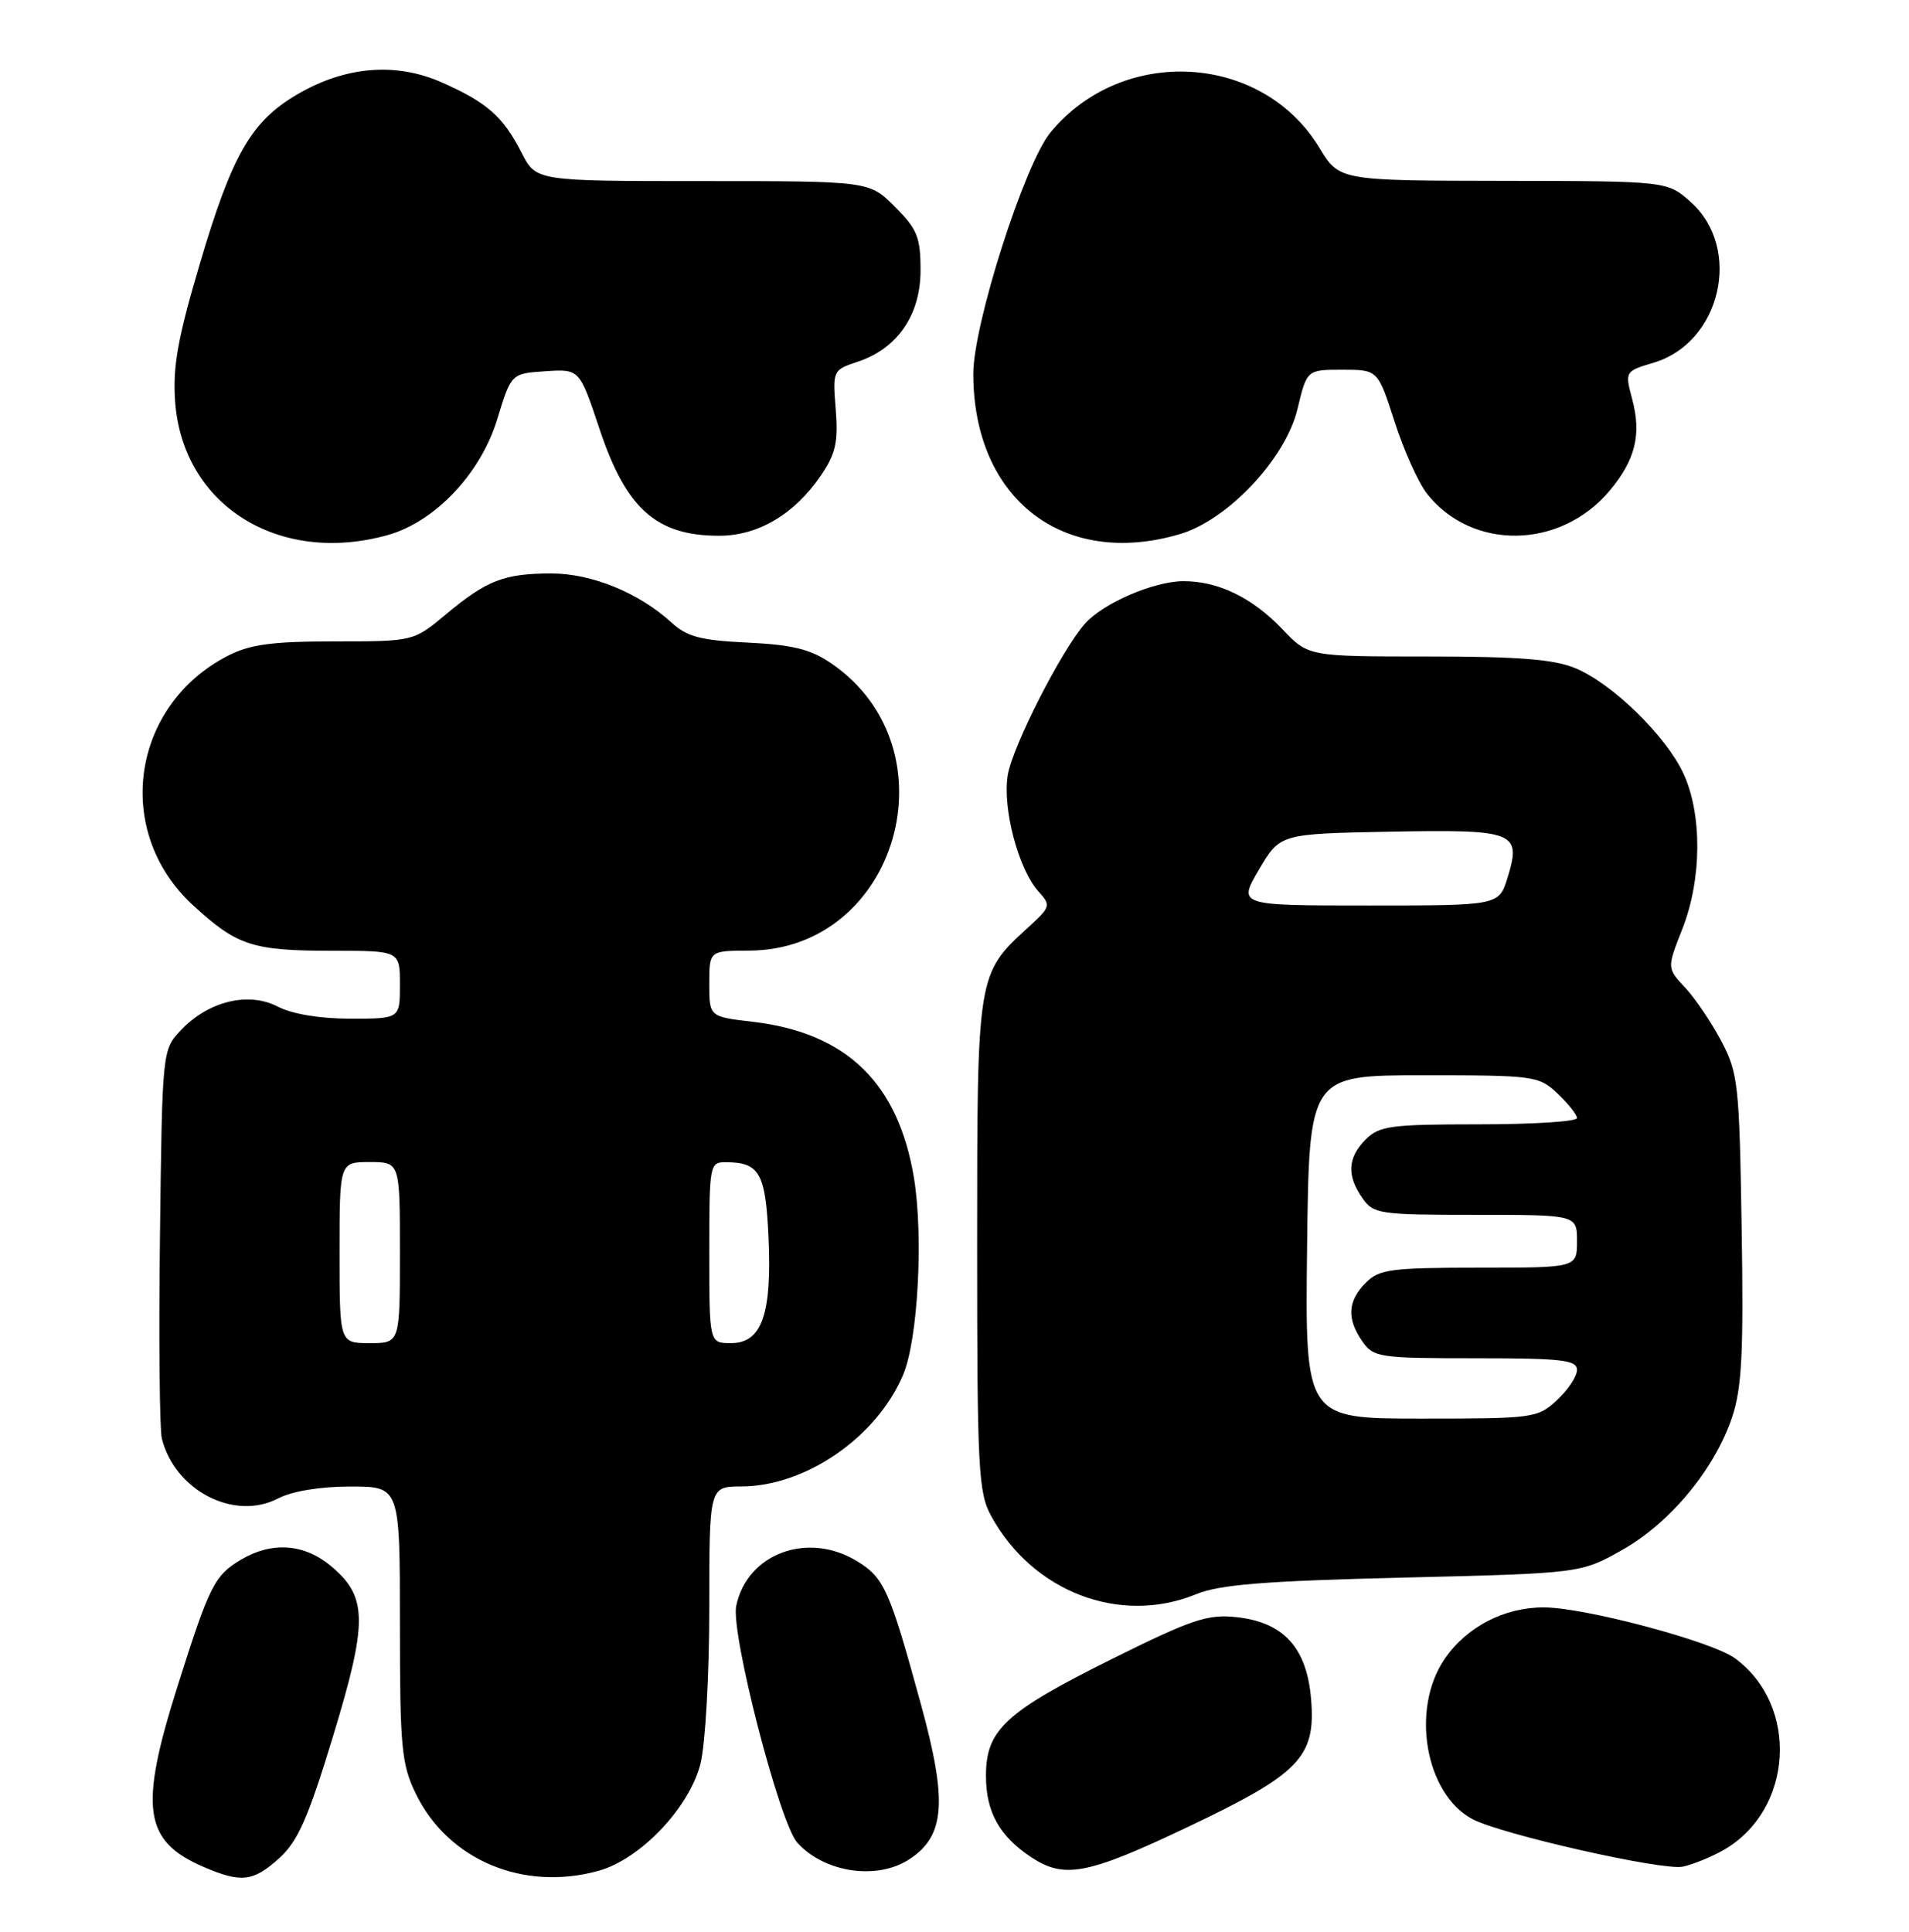 <?xml version="1.0" encoding="UTF-8" standalone="no"?>
<!DOCTYPE svg PUBLIC "-//W3C//DTD SVG 1.1//EN" "http://www.w3.org/Graphics/SVG/1.1/DTD/svg11.dtd" >
<svg xmlns="http://www.w3.org/2000/svg" xmlns:xlink="http://www.w3.org/1999/xlink" version="1.1" viewBox="0 0 253 256">
 <g >
 <path fill="currentColor"
d=" M 37.01 246.25 C 39.47 244.03 40.84 240.94 44.12 230.15 C 48.76 214.90 48.73 211.63 43.89 207.56 C 40.34 204.58 36.07 204.26 31.98 206.67 C 28.42 208.78 27.77 210.06 23.52 223.50 C 18.41 239.65 19.04 244.00 27.00 247.42 C 31.97 249.55 33.56 249.37 37.01 246.25 Z  M 79.35 247.92 C 84.86 246.39 91.37 239.55 92.83 233.75 C 93.48 231.17 94.00 221.98 94.00 213.06 C 94.00 197.00 94.00 197.00 98.25 196.99 C 106.80 196.97 116.23 190.44 119.71 182.15 C 121.66 177.49 122.40 163.77 121.12 156.06 C 119.03 143.49 112.16 136.86 99.75 135.41 C 94.00 134.74 94.00 134.74 94.00 130.37 C 94.00 126.00 94.00 126.00 99.25 125.98 C 118.98 125.92 126.65 99.21 110.18 87.92 C 107.42 86.03 105.07 85.45 99.09 85.16 C 92.88 84.87 91.05 84.39 89.00 82.51 C 84.70 78.57 78.43 76.00 73.10 76.00 C 66.83 76.00 64.52 76.89 59.13 81.39 C 54.81 85.00 54.81 85.00 44.37 85.00 C 36.07 85.00 33.16 85.39 30.21 86.90 C 17.36 93.49 14.99 110.20 25.52 119.91 C 31.41 125.34 33.42 126.00 44.07 126.00 C 53.00 126.00 53.00 126.00 53.00 130.50 C 53.00 135.00 53.00 135.00 46.45 135.00 C 42.39 135.00 38.72 134.39 36.79 133.39 C 32.89 131.38 27.58 132.69 23.94 136.56 C 21.51 139.15 21.50 139.24 21.20 163.81 C 21.03 177.36 21.15 189.44 21.45 190.65 C 23.18 197.53 31.03 201.59 36.83 198.59 C 38.72 197.61 42.42 197.00 46.45 197.00 C 53.00 197.00 53.00 197.00 53.00 215.18 C 53.00 231.57 53.21 233.79 55.09 237.68 C 59.35 246.49 69.34 250.70 79.35 247.92 Z  M 120.53 246.39 C 125.24 243.30 125.59 238.78 122.07 225.94 C 117.90 210.69 117.18 209.08 113.58 206.89 C 107.05 202.90 99.01 205.88 97.57 212.82 C 96.83 216.43 103.31 241.58 105.66 244.19 C 109.24 248.17 116.23 249.21 120.53 246.39 Z  M 157.31 242.17 C 172.28 235.06 174.39 232.88 173.76 225.19 C 173.20 218.36 170.13 214.99 163.87 214.31 C 160.05 213.90 157.98 214.59 147.50 219.79 C 133.22 226.88 130.67 229.24 130.67 235.33 C 130.67 240.14 132.45 243.34 136.69 246.14 C 141.06 249.02 144.12 248.43 157.31 242.17 Z  M 228.50 245.13 C 237.69 239.80 238.47 226.01 229.93 219.76 C 226.87 217.52 210.10 213.05 204.65 213.02 C 199.37 212.99 194.35 215.60 191.44 219.88 C 186.94 226.50 188.89 237.73 195.13 241.07 C 198.86 243.07 220.33 247.93 223.00 247.38 C 224.38 247.09 226.85 246.08 228.50 245.13 Z  M 158.50 211.28 C 161.64 209.99 167.53 209.52 186.00 209.07 C 209.50 208.50 209.50 208.50 215.00 205.40 C 221.37 201.81 227.26 194.68 229.57 187.77 C 230.85 183.93 231.09 179.21 230.82 162.77 C 230.52 143.74 230.36 142.22 228.14 138.00 C 226.84 135.53 224.68 132.33 223.35 130.90 C 220.91 128.30 220.91 128.30 222.96 123.11 C 225.55 116.54 225.61 107.90 223.10 102.50 C 220.77 97.50 213.68 90.58 208.78 88.55 C 205.96 87.37 201.25 87.00 189.23 87.00 C 173.39 87.00 173.39 87.00 169.95 83.38 C 165.94 79.18 161.42 76.99 156.78 77.02 C 152.89 77.05 146.19 79.94 143.80 82.64 C 140.70 86.13 134.20 98.87 133.56 102.72 C 132.83 107.08 134.97 115.20 137.62 118.13 C 139.30 119.99 139.25 120.17 136.29 122.88 C 129.49 129.09 129.50 129.02 129.50 165.00 C 129.50 194.71 129.66 197.79 131.35 200.89 C 136.84 210.96 148.43 215.40 158.50 211.28 Z  M 51.35 70.92 C 57.62 69.18 63.68 62.79 65.88 55.62 C 67.75 49.50 67.75 49.50 72.28 49.20 C 76.80 48.90 76.80 48.90 79.44 56.81 C 82.97 67.42 86.97 71.00 95.29 71.00 C 100.49 71.00 105.30 68.15 108.82 62.98 C 110.75 60.13 111.10 58.56 110.76 54.27 C 110.34 49.11 110.38 49.03 113.64 47.95 C 118.93 46.21 122.00 41.76 122.00 35.82 C 122.00 31.44 121.56 30.36 118.60 27.40 C 115.20 24.00 115.20 24.00 93.12 24.00 C 71.04 24.00 71.04 24.00 69.13 20.25 C 66.67 15.44 64.56 13.58 58.55 10.92 C 52.45 8.22 45.76 8.78 39.38 12.52 C 33.29 16.09 30.76 20.48 26.48 34.96 C 23.55 44.85 22.88 48.61 23.21 53.21 C 24.20 66.94 36.90 74.93 51.35 70.92 Z  M 156.38 70.78 C 162.73 68.91 170.38 60.77 171.95 54.22 C 173.20 49.00 173.20 49.00 177.90 49.00 C 182.61 49.00 182.61 49.00 184.83 55.90 C 186.05 59.69 187.98 63.97 189.11 65.42 C 195.07 72.99 206.77 72.82 213.30 65.06 C 216.73 60.98 217.57 57.59 216.32 52.92 C 215.34 49.22 215.34 49.21 219.18 48.06 C 228.08 45.40 230.95 32.92 224.08 26.78 C 220.97 24.00 220.97 24.00 199.23 23.97 C 177.50 23.94 177.50 23.94 174.85 19.57 C 167.25 7.03 148.76 5.98 139.22 17.55 C 135.78 21.72 128.98 43.00 128.99 49.57 C 129.02 66.13 140.93 75.35 156.38 70.78 Z  M 45.00 166.00 C 45.00 154.00 45.00 154.00 49.00 154.00 C 53.00 154.00 53.00 154.00 53.00 166.00 C 53.00 178.00 53.00 178.00 49.00 178.00 C 45.00 178.00 45.00 178.00 45.00 166.00 Z  M 94.00 166.00 C 94.00 154.22 94.04 154.00 96.25 154.02 C 100.67 154.05 101.46 155.46 101.85 163.99 C 102.31 174.18 100.96 178.00 96.88 178.00 C 94.00 178.00 94.00 178.00 94.00 166.00 Z  M 173.23 165.25 C 173.50 142.50 173.50 142.50 188.67 142.50 C 203.35 142.50 203.93 142.58 206.42 144.92 C 207.84 146.26 209.00 147.72 209.00 148.17 C 209.00 148.63 203.15 149.00 196.00 149.00 C 184.33 149.00 182.79 149.21 181.00 151.00 C 178.60 153.40 178.46 155.79 180.56 158.78 C 182.03 160.89 182.80 161.00 195.56 161.00 C 209.00 161.00 209.00 161.00 209.00 164.50 C 209.00 168.00 209.00 168.00 196.00 168.00 C 184.33 168.00 182.79 168.21 181.00 170.00 C 178.60 172.40 178.46 174.79 180.56 177.78 C 182.03 179.89 182.80 180.00 195.56 180.00 C 207.02 180.00 209.00 180.23 209.00 181.55 C 209.00 182.40 207.81 184.20 206.35 185.55 C 203.78 187.93 203.27 188.00 188.34 188.00 C 172.96 188.00 172.96 188.00 173.23 165.25 Z  M 166.85 115.25 C 169.64 110.50 169.64 110.50 184.17 110.22 C 200.83 109.91 201.66 110.23 199.80 116.31 C 198.66 120.00 198.66 120.00 181.36 120.00 C 164.06 120.00 164.06 120.00 166.85 115.25 Z "/>
</g>
</svg>
